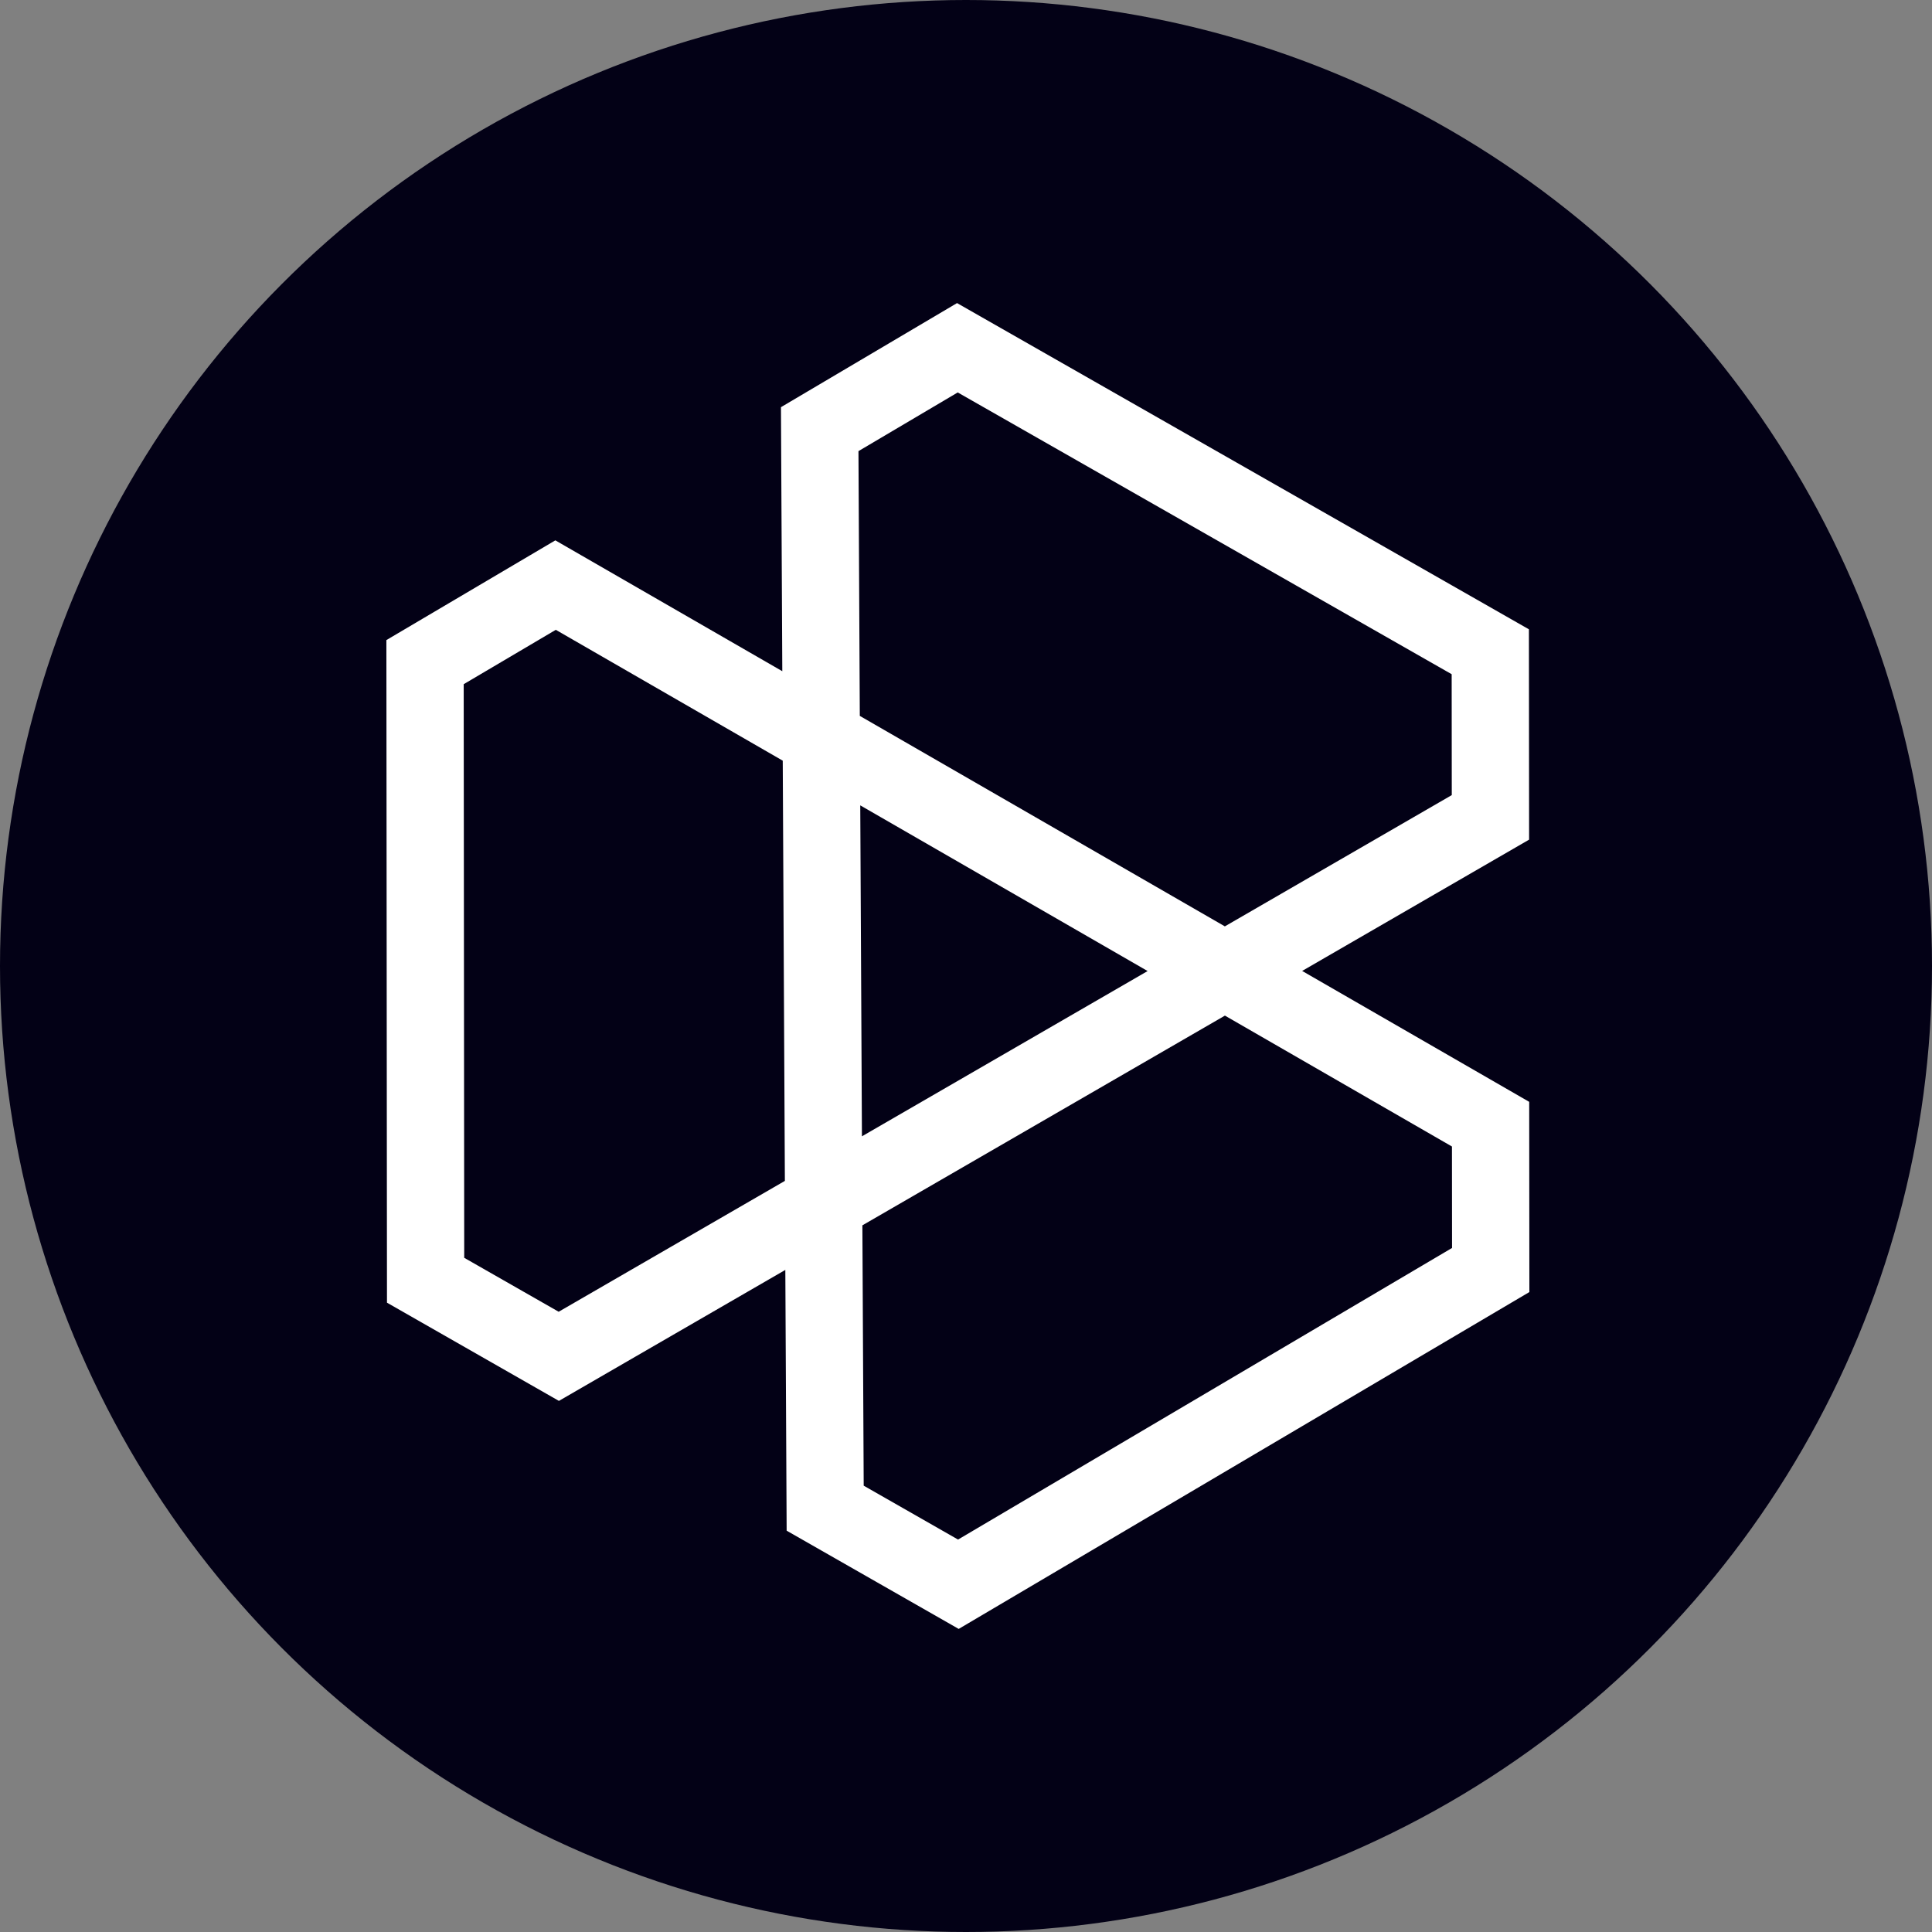 <svg width="100" height="100" viewBox="0 0 100 100" fill="none" xmlns="http://www.w3.org/2000/svg">
<rect x="0" y="0" width="100" height="100" fill="#808080" stroke="none"/>
<circle cx="50" cy="50" r="50" fill="#030116"/>
<path d="M77.145 42.307L77.137 33.735L49.554 18L42.428 22.213L42.711 78.063L49.605 82L77.159 65.735L77.152 58.187L28.756 30.284L22 34.272L22.029 66.265L28.923 70.203L77.145 42.307Z" stroke="white" stroke-width="4" stroke-miterlimit="10"/>
</svg>

